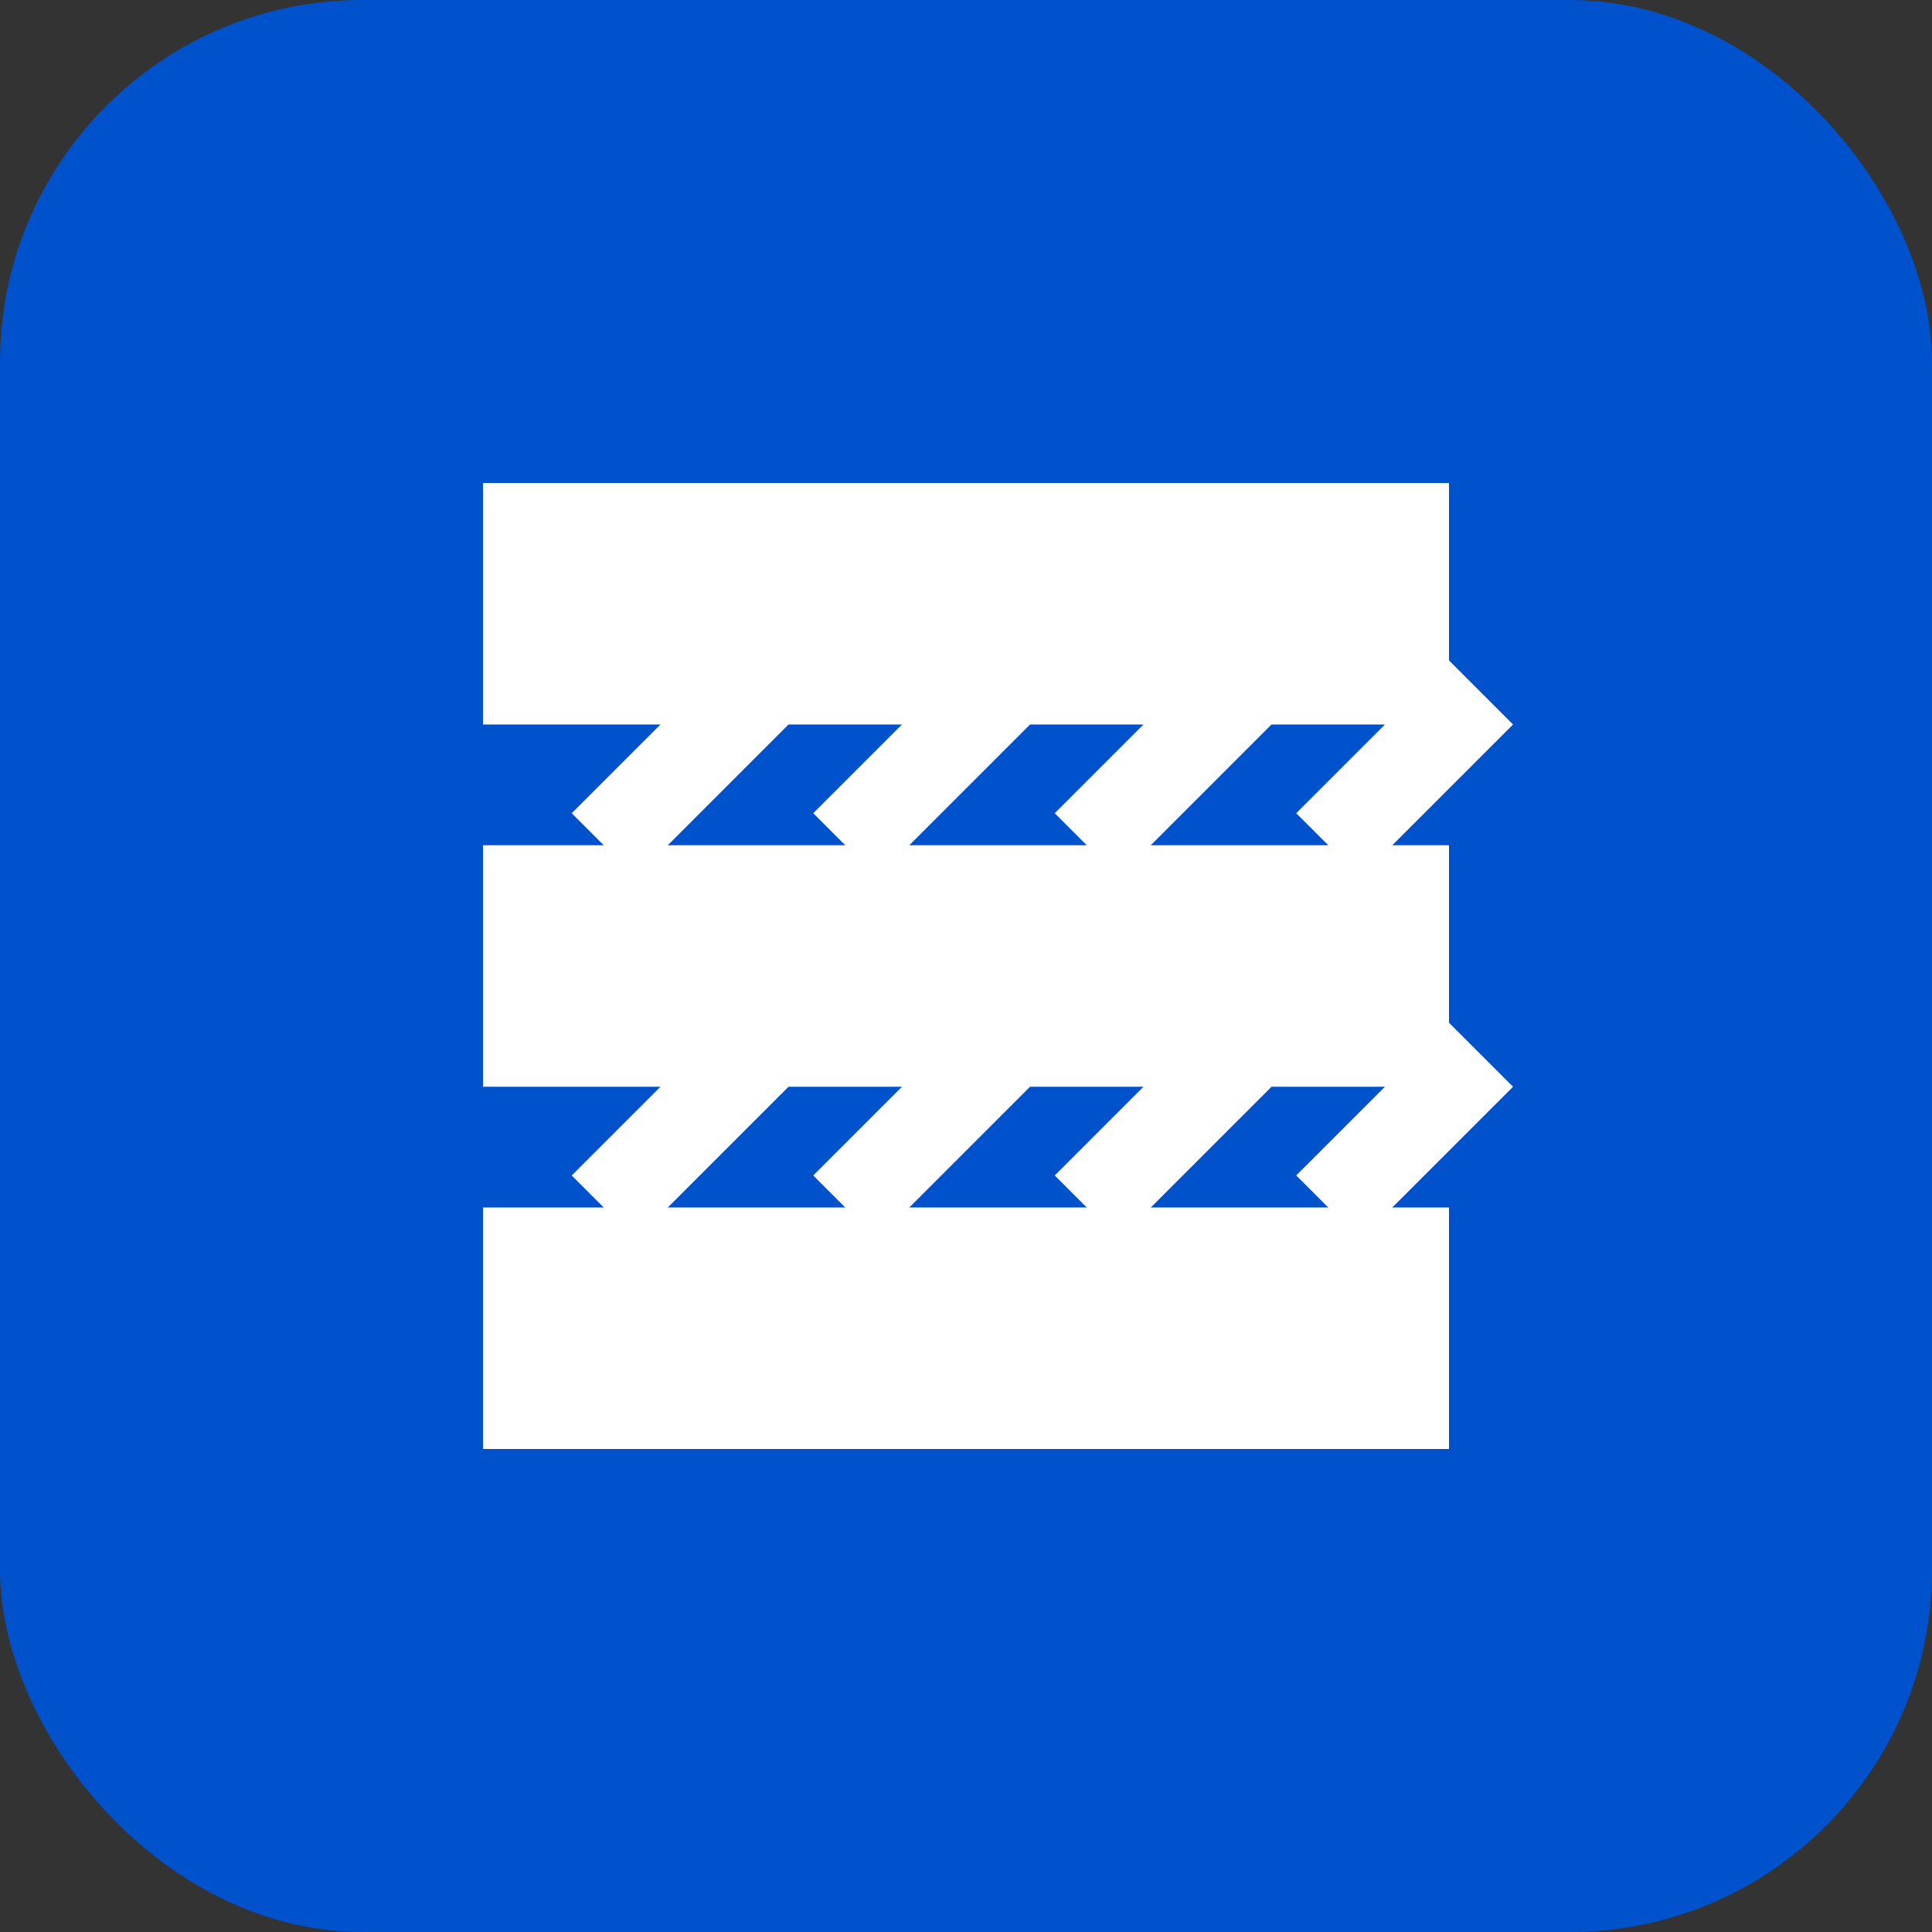 <svg width="32" height="32" viewBox="0 0 32 32" fill="none" xmlns="http://www.w3.org/2000/svg">
  <rect x="0" y="0" width="32" height="32" fill="#333333" stroke="none"/>
  <rect width="32" height="32" rx="6" fill="#0052CC"/>
  <path d="M8 8H24V12H8V8ZM8 14H24V18H8V14ZM8 20H24V24H8V20Z" fill="white"/>
  <path d="M10 10L12 12L10 14" stroke="white" stroke-width="1.5" fill="none"/>
  <path d="M10 16L12 18L10 20" stroke="white" stroke-width="1.5" fill="none"/>
  <path d="M14 10L16 12L14 14" stroke="white" stroke-width="1.5" fill="none"/>
  <path d="M14 16L16 18L14 20" stroke="white" stroke-width="1.5" fill="none"/>
  <path d="M18 10L20 12L18 14" stroke="white" stroke-width="1.5" fill="none"/>
  <path d="M18 16L20 18L18 20" stroke="white" stroke-width="1.5" fill="none"/>
  <path d="M22 10L24 12L22 14" stroke="white" stroke-width="1.5" fill="none"/>
  <path d="M22 16L24 18L22 20" stroke="white" stroke-width="1.5" fill="none"/>
</svg> 